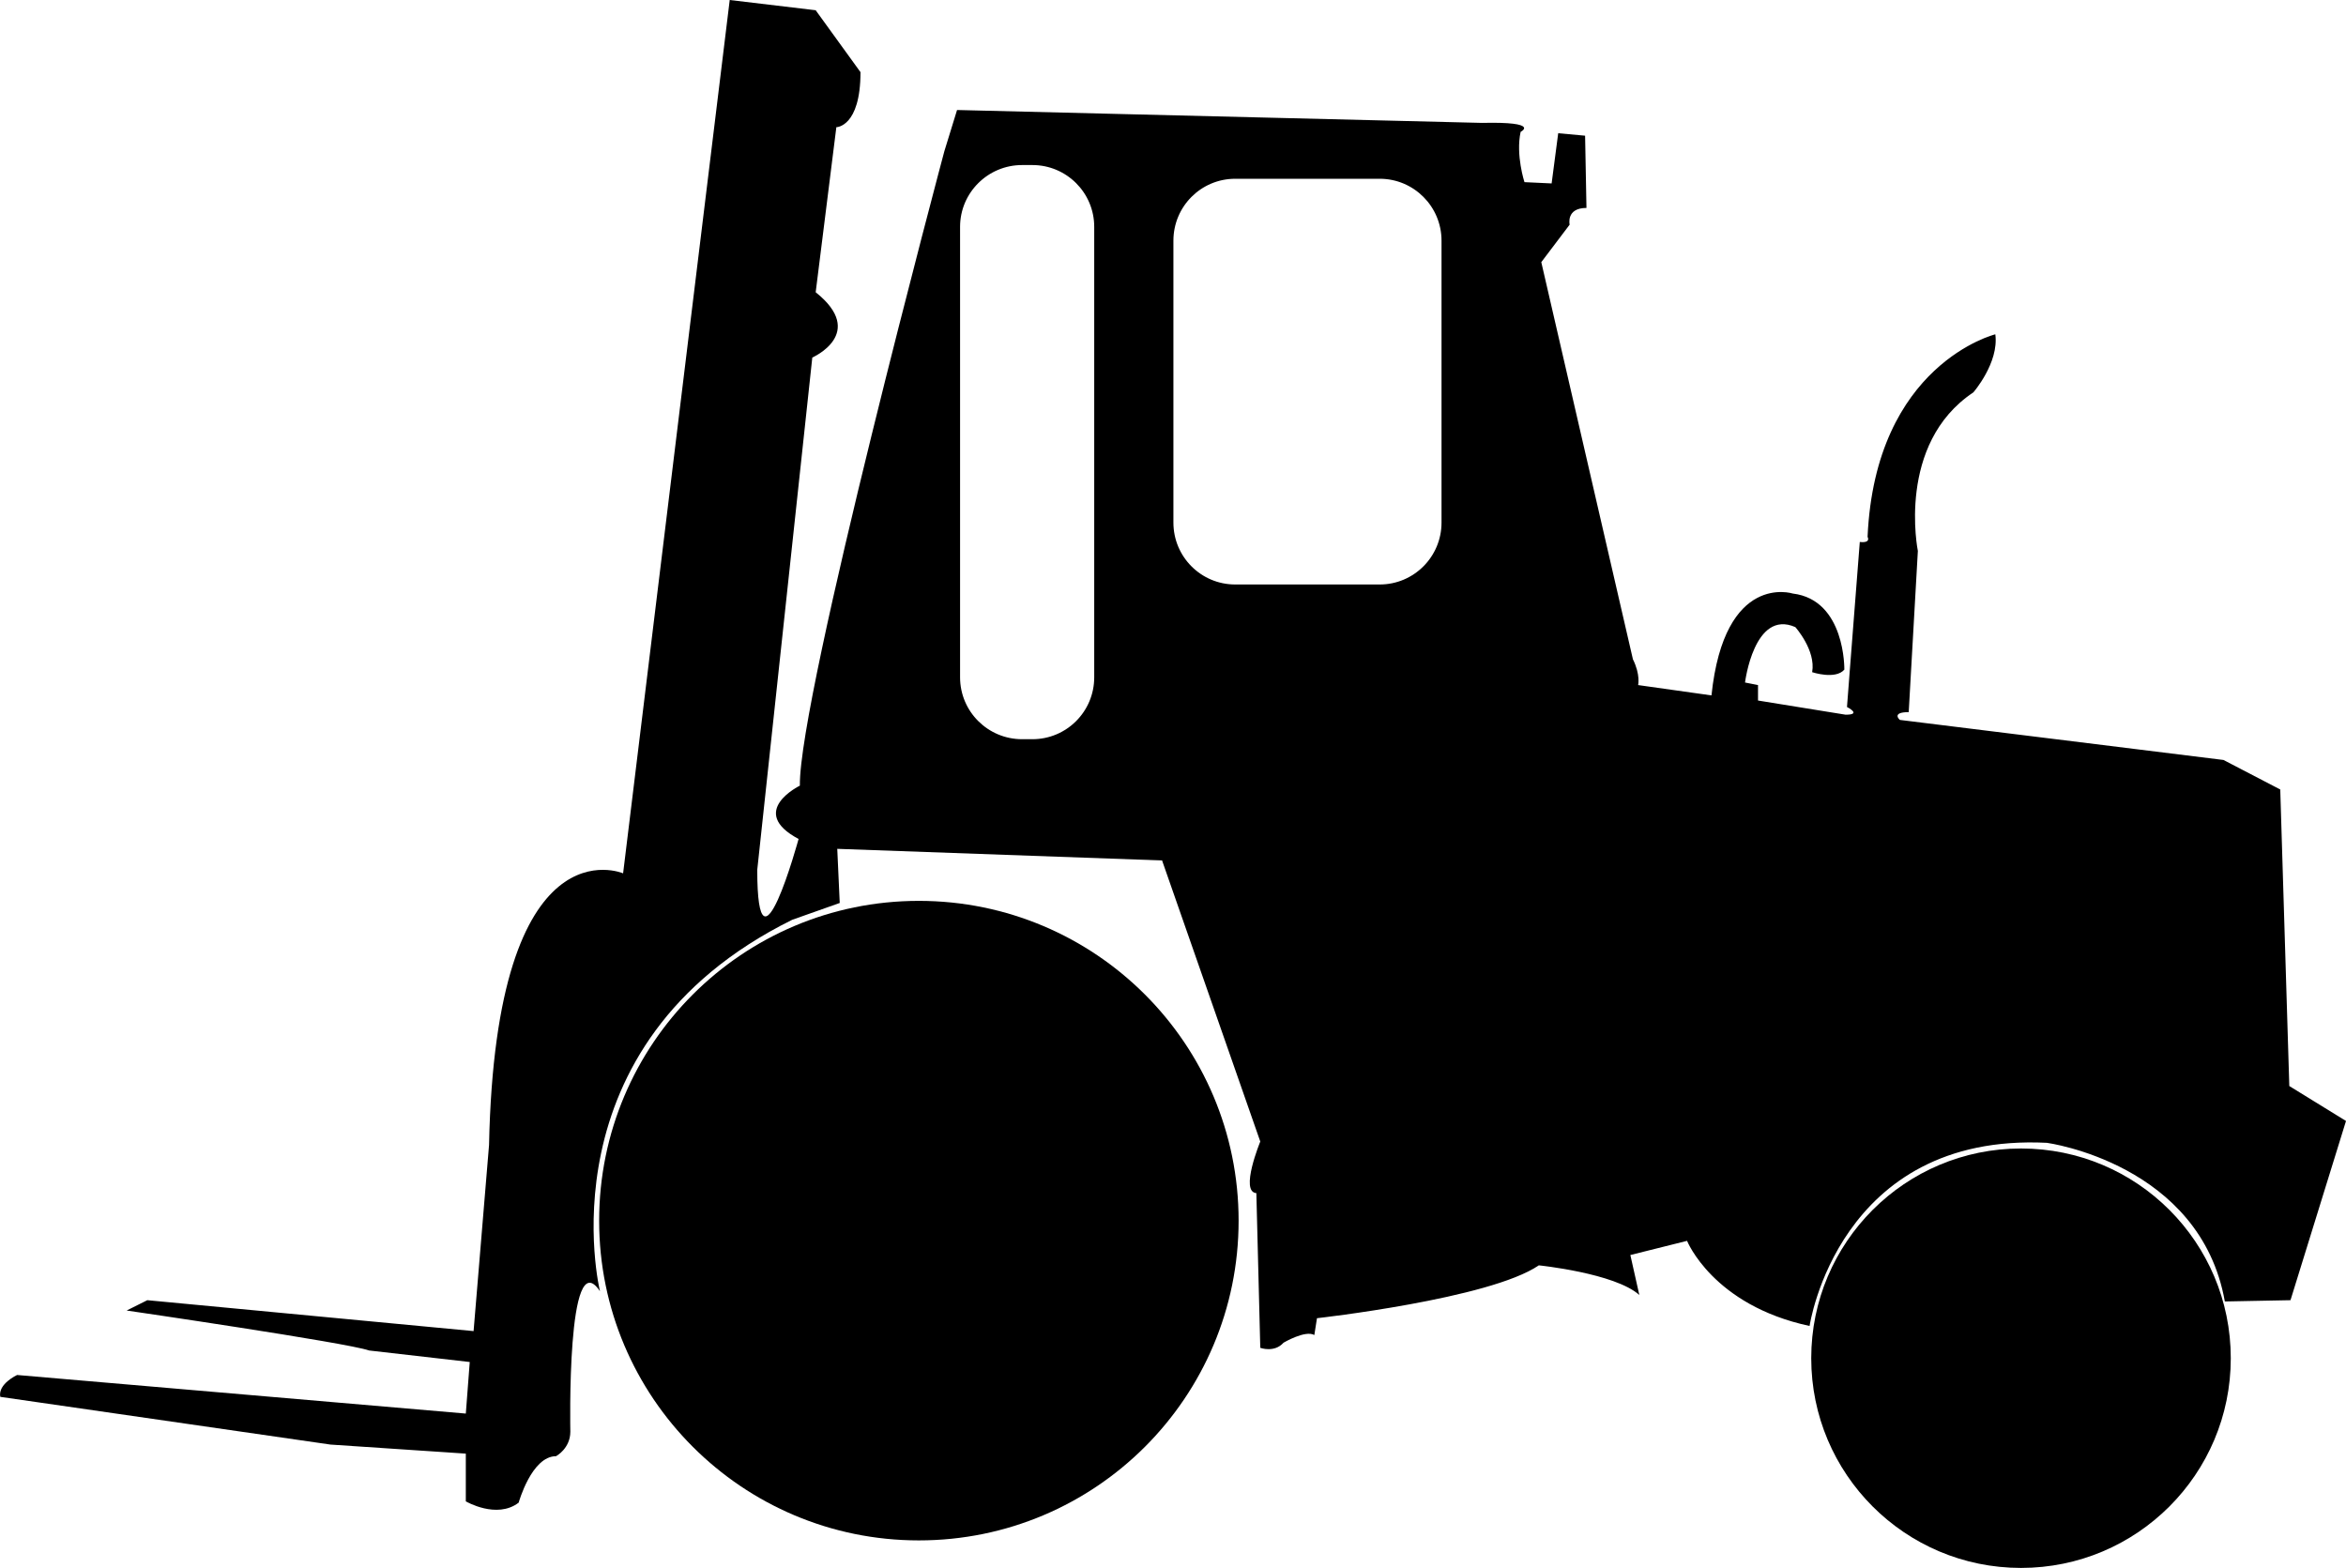 <?xml version="1.0" encoding="UTF-8"?>
<!DOCTYPE svg PUBLIC "-//W3C//DTD SVG 1.1//EN" "http://www.w3.org/Graphics/SVG/1.1/DTD/svg11.dtd">
<svg version="1.1" xmlns="http://www.w3.org/2000/svg" xmlns:xlink="http://www.w3.org/1999/xlink" x="0" y="0" width="25.655" height="17.147" viewBox="0, 0, 25.655, 17.147">
  <g id="Layer_1" transform="translate(-566.002, -128.042)">
    <g>
      <path d="M577.968,135.449 L577.968,130.523 C577.968,130.149 577.665,129.847 577.292,129.847 L577.179,129.847 C576.806,129.847 576.501,130.149 576.501,130.523 L576.501,135.449 C576.501,135.824 576.806,136.126 577.179,136.126 L577.292,136.126 C577.665,136.126 577.968,135.824 577.968,135.449 z M581.766,133.757 L581.766,130.674 C581.766,130.3 581.463,129.997 581.09,129.997 L579.51,129.997 C579.136,129.997 578.834,130.3 578.834,130.674 L578.834,133.757 C578.834,134.131 579.136,134.434 579.51,134.434 L581.09,134.434 C581.463,134.434 581.766,134.131 581.766,133.757 z M591.657,140.301 L591.05,142.261 L590.332,142.275 C590.063,140.766 588.386,140.54 588.386,140.54 C586.101,140.427 585.791,142.543 585.791,142.543 C584.733,142.316 584.451,141.612 584.451,141.612 L583.831,141.767 L583.929,142.204 C583.662,141.965 582.83,141.88 582.83,141.88 C582.293,142.247 580.404,142.458 580.404,142.458 L580.375,142.642 C580.277,142.585 580.038,142.726 580.038,142.726 C579.938,142.839 579.784,142.782 579.784,142.782 L579.741,141.09 C579.557,141.077 579.784,140.526 579.784,140.526 L578.71,137.452 L575.158,137.325 L575.185,137.917 L574.665,138.101 C571.9,139.469 572.563,142.163 572.563,142.163 C572.196,141.612 572.239,143.699 572.239,143.699 C572.239,143.883 572.083,143.967 572.083,143.967 C571.815,143.967 571.674,144.475 571.674,144.475 C571.434,144.659 571.096,144.461 571.096,144.461 L571.096,143.939 L569.616,143.84 L566.005,143.318 C565.977,143.177 566.189,143.079 566.189,143.079 L571.096,143.501 L571.139,142.937 L570.038,142.811 C569.799,142.726 567.387,142.374 567.387,142.374 L567.613,142.261 L571.181,142.599 L571.35,140.564 C571.424,136.991 572.816,137.593 572.816,137.593 L573.982,128.042 L574.922,128.154 L575.412,128.831 C575.412,129.433 575.148,129.433 575.148,129.433 L574.922,131.238 C575.487,131.689 574.885,131.952 574.885,131.952 L574.283,137.555 C574.283,138.872 574.735,137.217 574.735,137.217 C574.17,136.916 574.749,136.634 574.749,136.634 C574.735,135.662 576.329,129.696 576.329,129.696 L576.468,129.245 L582.209,129.386 C582.857,129.371 582.631,129.484 582.631,129.484 C582.576,129.738 582.673,130.034 582.673,130.034 L582.97,130.048 L583.042,129.499 L583.336,129.526 L583.351,130.316 C583.125,130.316 583.167,130.499 583.167,130.499 L582.857,130.909 L583.859,135.252 C583.943,135.421 583.916,135.534 583.916,135.534 L584.718,135.647 C584.86,134.293 585.607,134.533 585.607,134.533 C586.185,134.603 586.171,135.365 586.171,135.365 C586.073,135.478 585.819,135.393 585.819,135.393 C585.862,135.153 585.635,134.9 585.635,134.9 C585.184,134.702 585.085,135.506 585.085,135.506 L585.227,135.534 L585.227,135.703 L586.185,135.858 C586.369,135.858 586.2,135.774 586.2,135.774 L586.231,135.369 L586.34,133.969 C586.467,133.983 586.425,133.913 586.425,133.913 C586.51,132.022 587.822,131.698 587.822,131.698 C587.864,132.009 587.582,132.333 587.582,132.333 C586.736,132.897 586.975,134.067 586.975,134.067 L586.875,135.83 C586.679,135.83 586.778,135.915 586.778,135.915 L590.317,136.353 L590.938,136.676 L591.037,139.919 L591.657,140.301" fill="#000000"/>
      <path d="M572.554,141.392 C572.554,139.46 574.119,137.894 576.05,137.894 C577.982,137.894 579.547,139.46 579.547,141.392 C579.547,143.323 577.982,144.888 576.05,144.888 C574.119,144.888 572.554,143.323 572.554,141.392" fill="#000000"/>
      <path d="M585.809,142.896 C585.809,141.628 586.836,140.602 588.103,140.602 C589.371,140.602 590.397,141.628 590.397,142.896 C590.397,144.162 589.371,145.189 588.103,145.189 C586.836,145.189 585.809,144.162 585.809,142.896" fill="#000000"/>
    </g>
  </g>
</svg>
